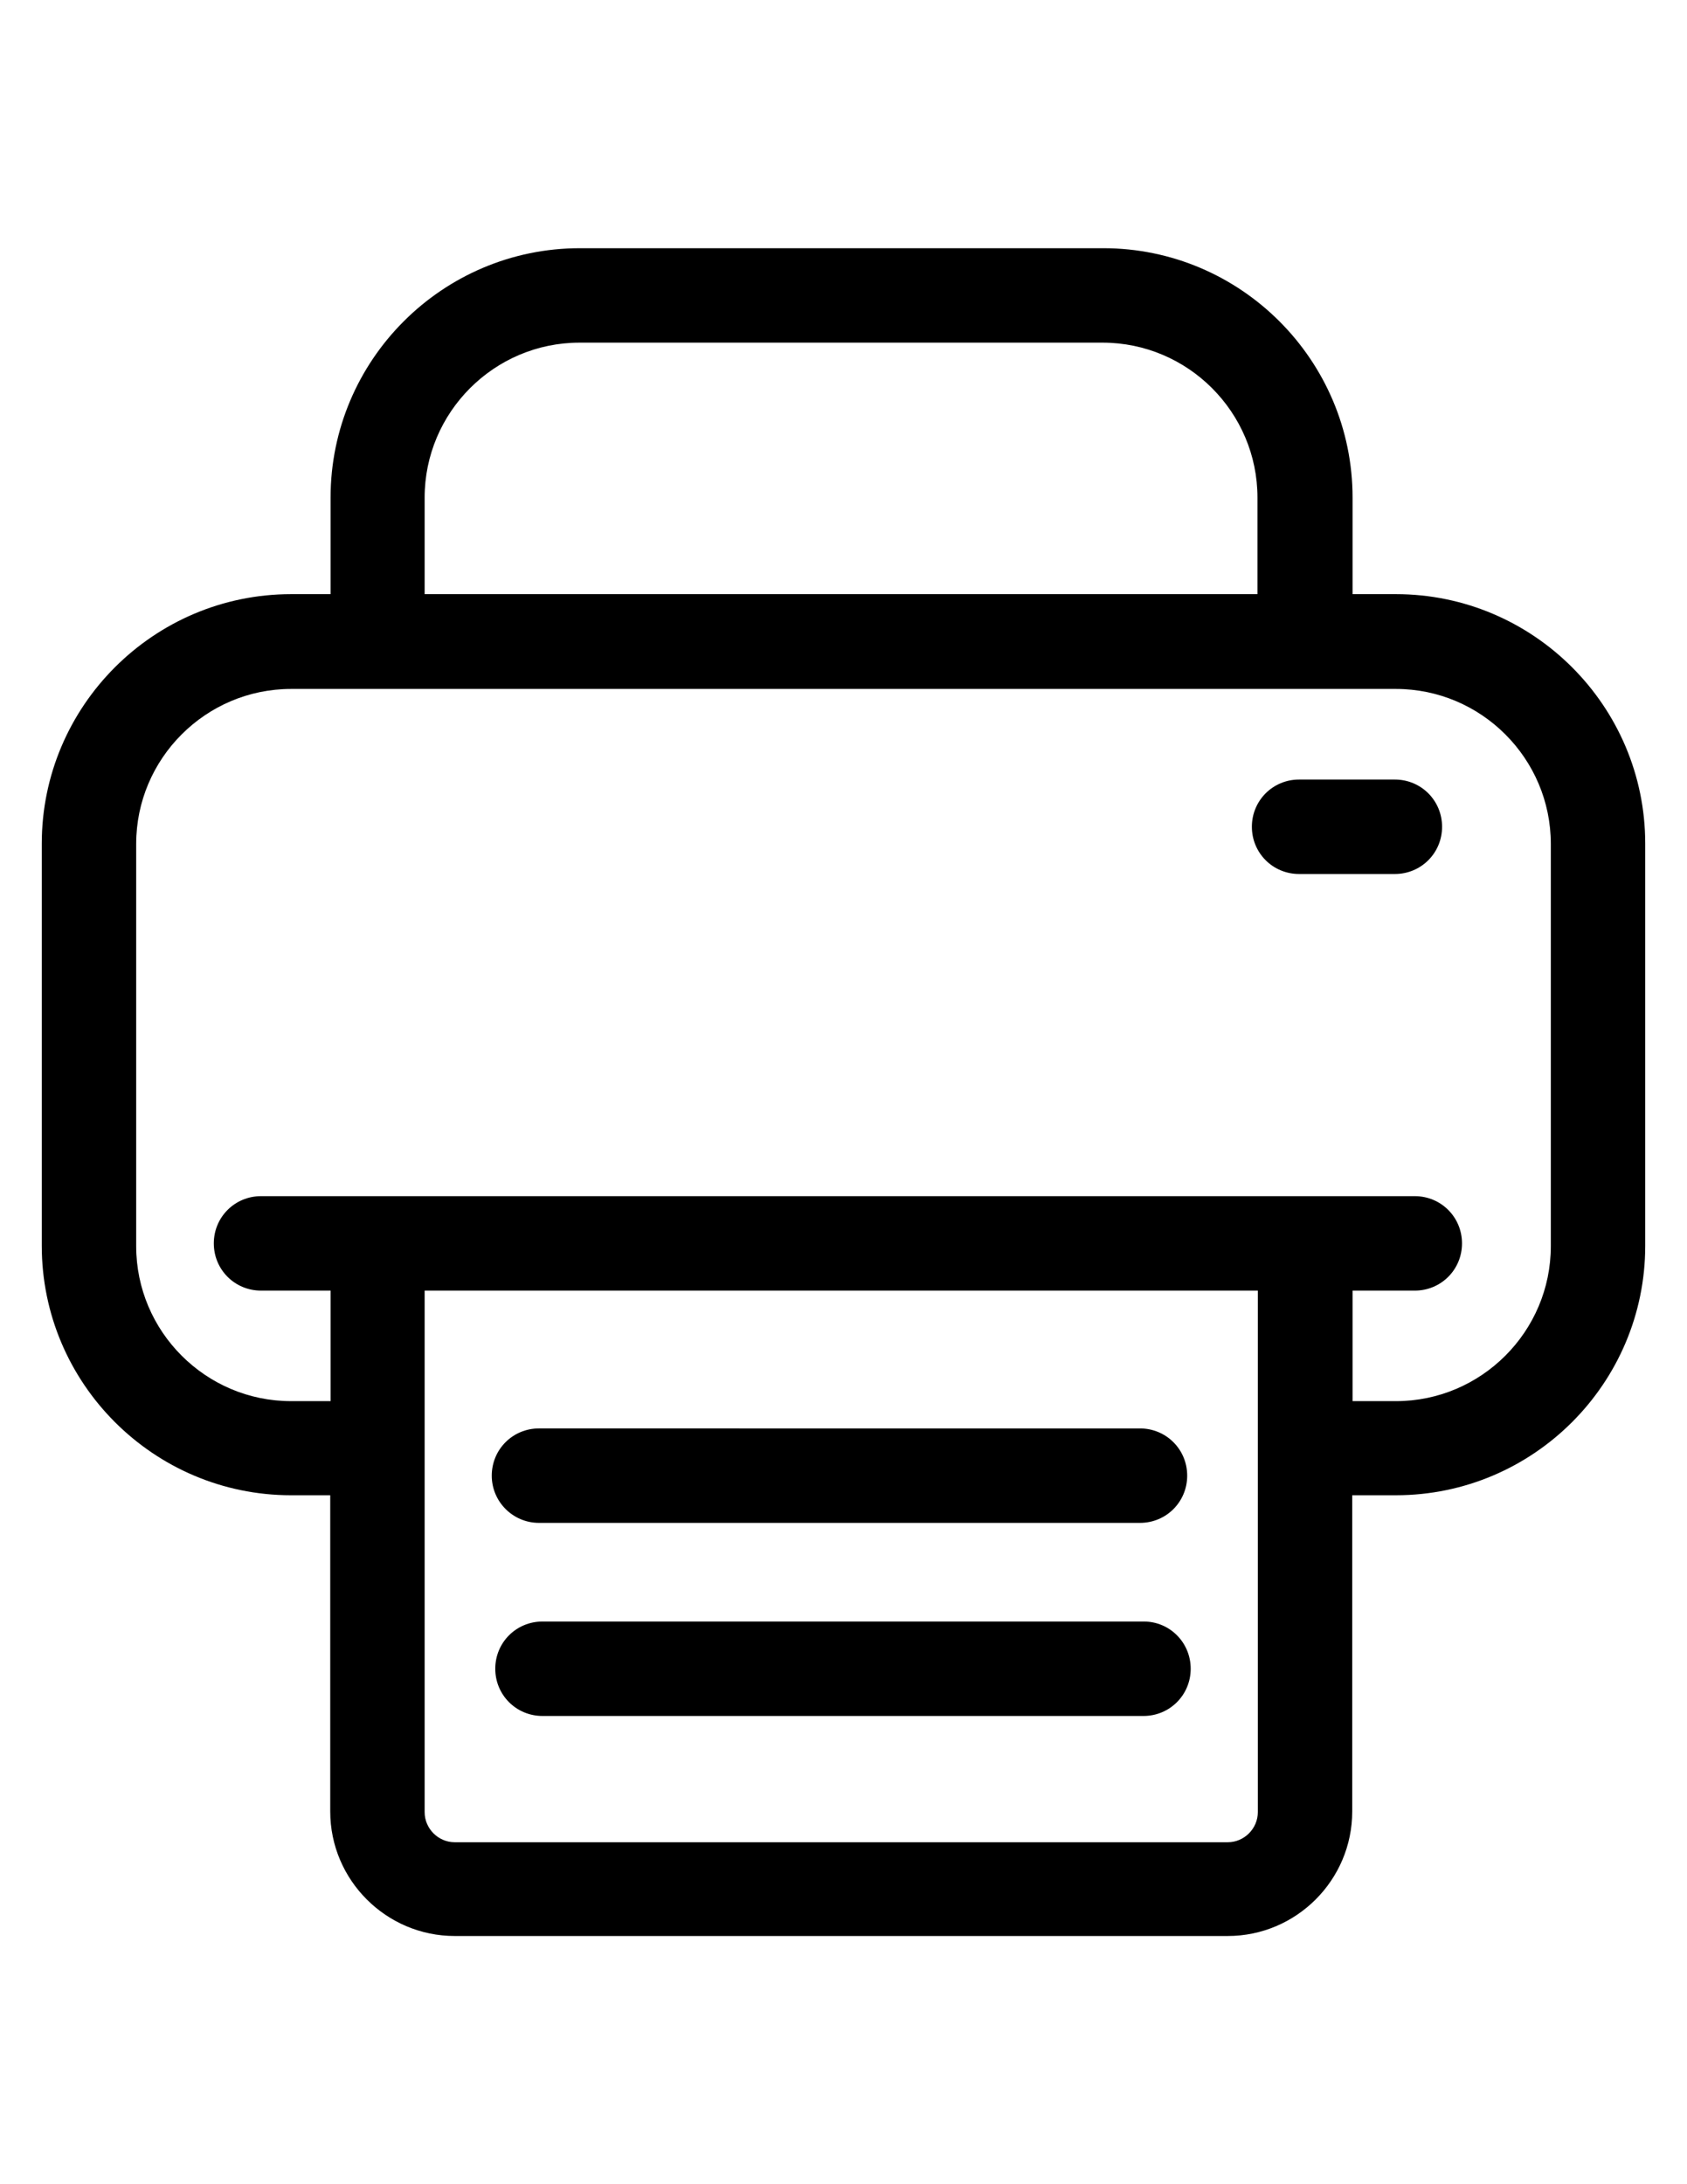 <?xml version="1.0" encoding="utf-8"?>
<!-- Generator: Adobe Illustrator 16.0.0, SVG Export Plug-In . SVG Version: 6.00 Build 0)  -->
<!DOCTYPE svg PUBLIC "-//W3C//DTD SVG 1.1//EN" "http://www.w3.org/Graphics/SVG/1.1/DTD/svg11.dtd">
<svg version="1.1" id="Capa_1" xmlns="http://www.w3.org/2000/svg" xmlns:xlink="http://www.w3.org/1999/xlink" x="0px" y="0px"
	 width="612px" height="792px" viewBox="0 0 612 792" enable-background="new 0 0 612 792" xml:space="preserve">
<g>
	<g>
		<path d="M506.406,215.444h-15.729v-35.008c0-49.848-40.588-90.437-90.437-90.437H210.363c-49.848,0-90.437,40.589-90.437,90.437
			v35.008h-14.333c-49.848,0-90.437,40.588-90.437,90.437v145.865c0,49.848,40.589,90.437,90.437,90.437H119.8v114.662
			c0,24.861,20.294,45.155,45.155,45.155h280.442c24.86,0,45.154-20.294,45.154-45.155V542.183h15.855
			c49.848,0,90.437-40.589,90.437-90.437V305.881C596.843,256.033,556.254,215.444,506.406,215.444z M154.046,180.437
			c0-30.949,25.241-56.19,56.19-56.19h189.752c30.948,0,56.189,25.241,56.189,56.19v35.008H154.046V180.437z M456.305,657.099
			c0,5.962-4.946,10.908-10.908,10.908H164.955c-5.961,0-10.908-4.946-10.908-10.908V467.981h302.258V657.099z M562.596,451.873
			c0,30.948-25.24,56.189-56.189,56.189h-15.729v-40.081h22.578c9.513,0,17.123-7.61,17.123-17.123
			c0-9.514-7.61-17.124-17.123-17.124H94.686c-9.513,0-17.123,7.61-17.123,17.124c0,9.513,7.61,17.123,17.123,17.123h25.241v40.081
			h-14.333c-30.949,0-56.19-25.241-56.19-56.189V306.007c0-30.949,25.241-56.19,56.19-56.19h400.813
			c30.949,0,56.189,25.241,56.189,56.19V451.873z"/>
		<path d="M195.523,552.203H413.56c9.513,0,17.123-7.61,17.123-17.124c0-9.513-7.61-17.123-17.123-17.123H195.523
			c-9.513,0-17.124,7.61-17.124,17.123C178.399,544.593,186.137,552.203,195.523,552.203z"/>
		<path d="M414.955,587.972H196.792c-9.513,0-17.124,7.61-17.124,17.123s7.61,17.123,17.124,17.123h218.037
			c9.513,0,17.123-7.61,17.123-17.123S424.341,587.972,414.955,587.972z"/>
		<path d="M506.025,282.669h-34.754c-9.513,0-17.123,7.61-17.123,17.124c0,9.513,7.61,17.123,17.123,17.123h34.754
			c9.514,0,17.124-7.61,17.124-17.123C523.149,290.279,515.539,282.669,506.025,282.669z"/>
	</g>
</g>
</svg>
